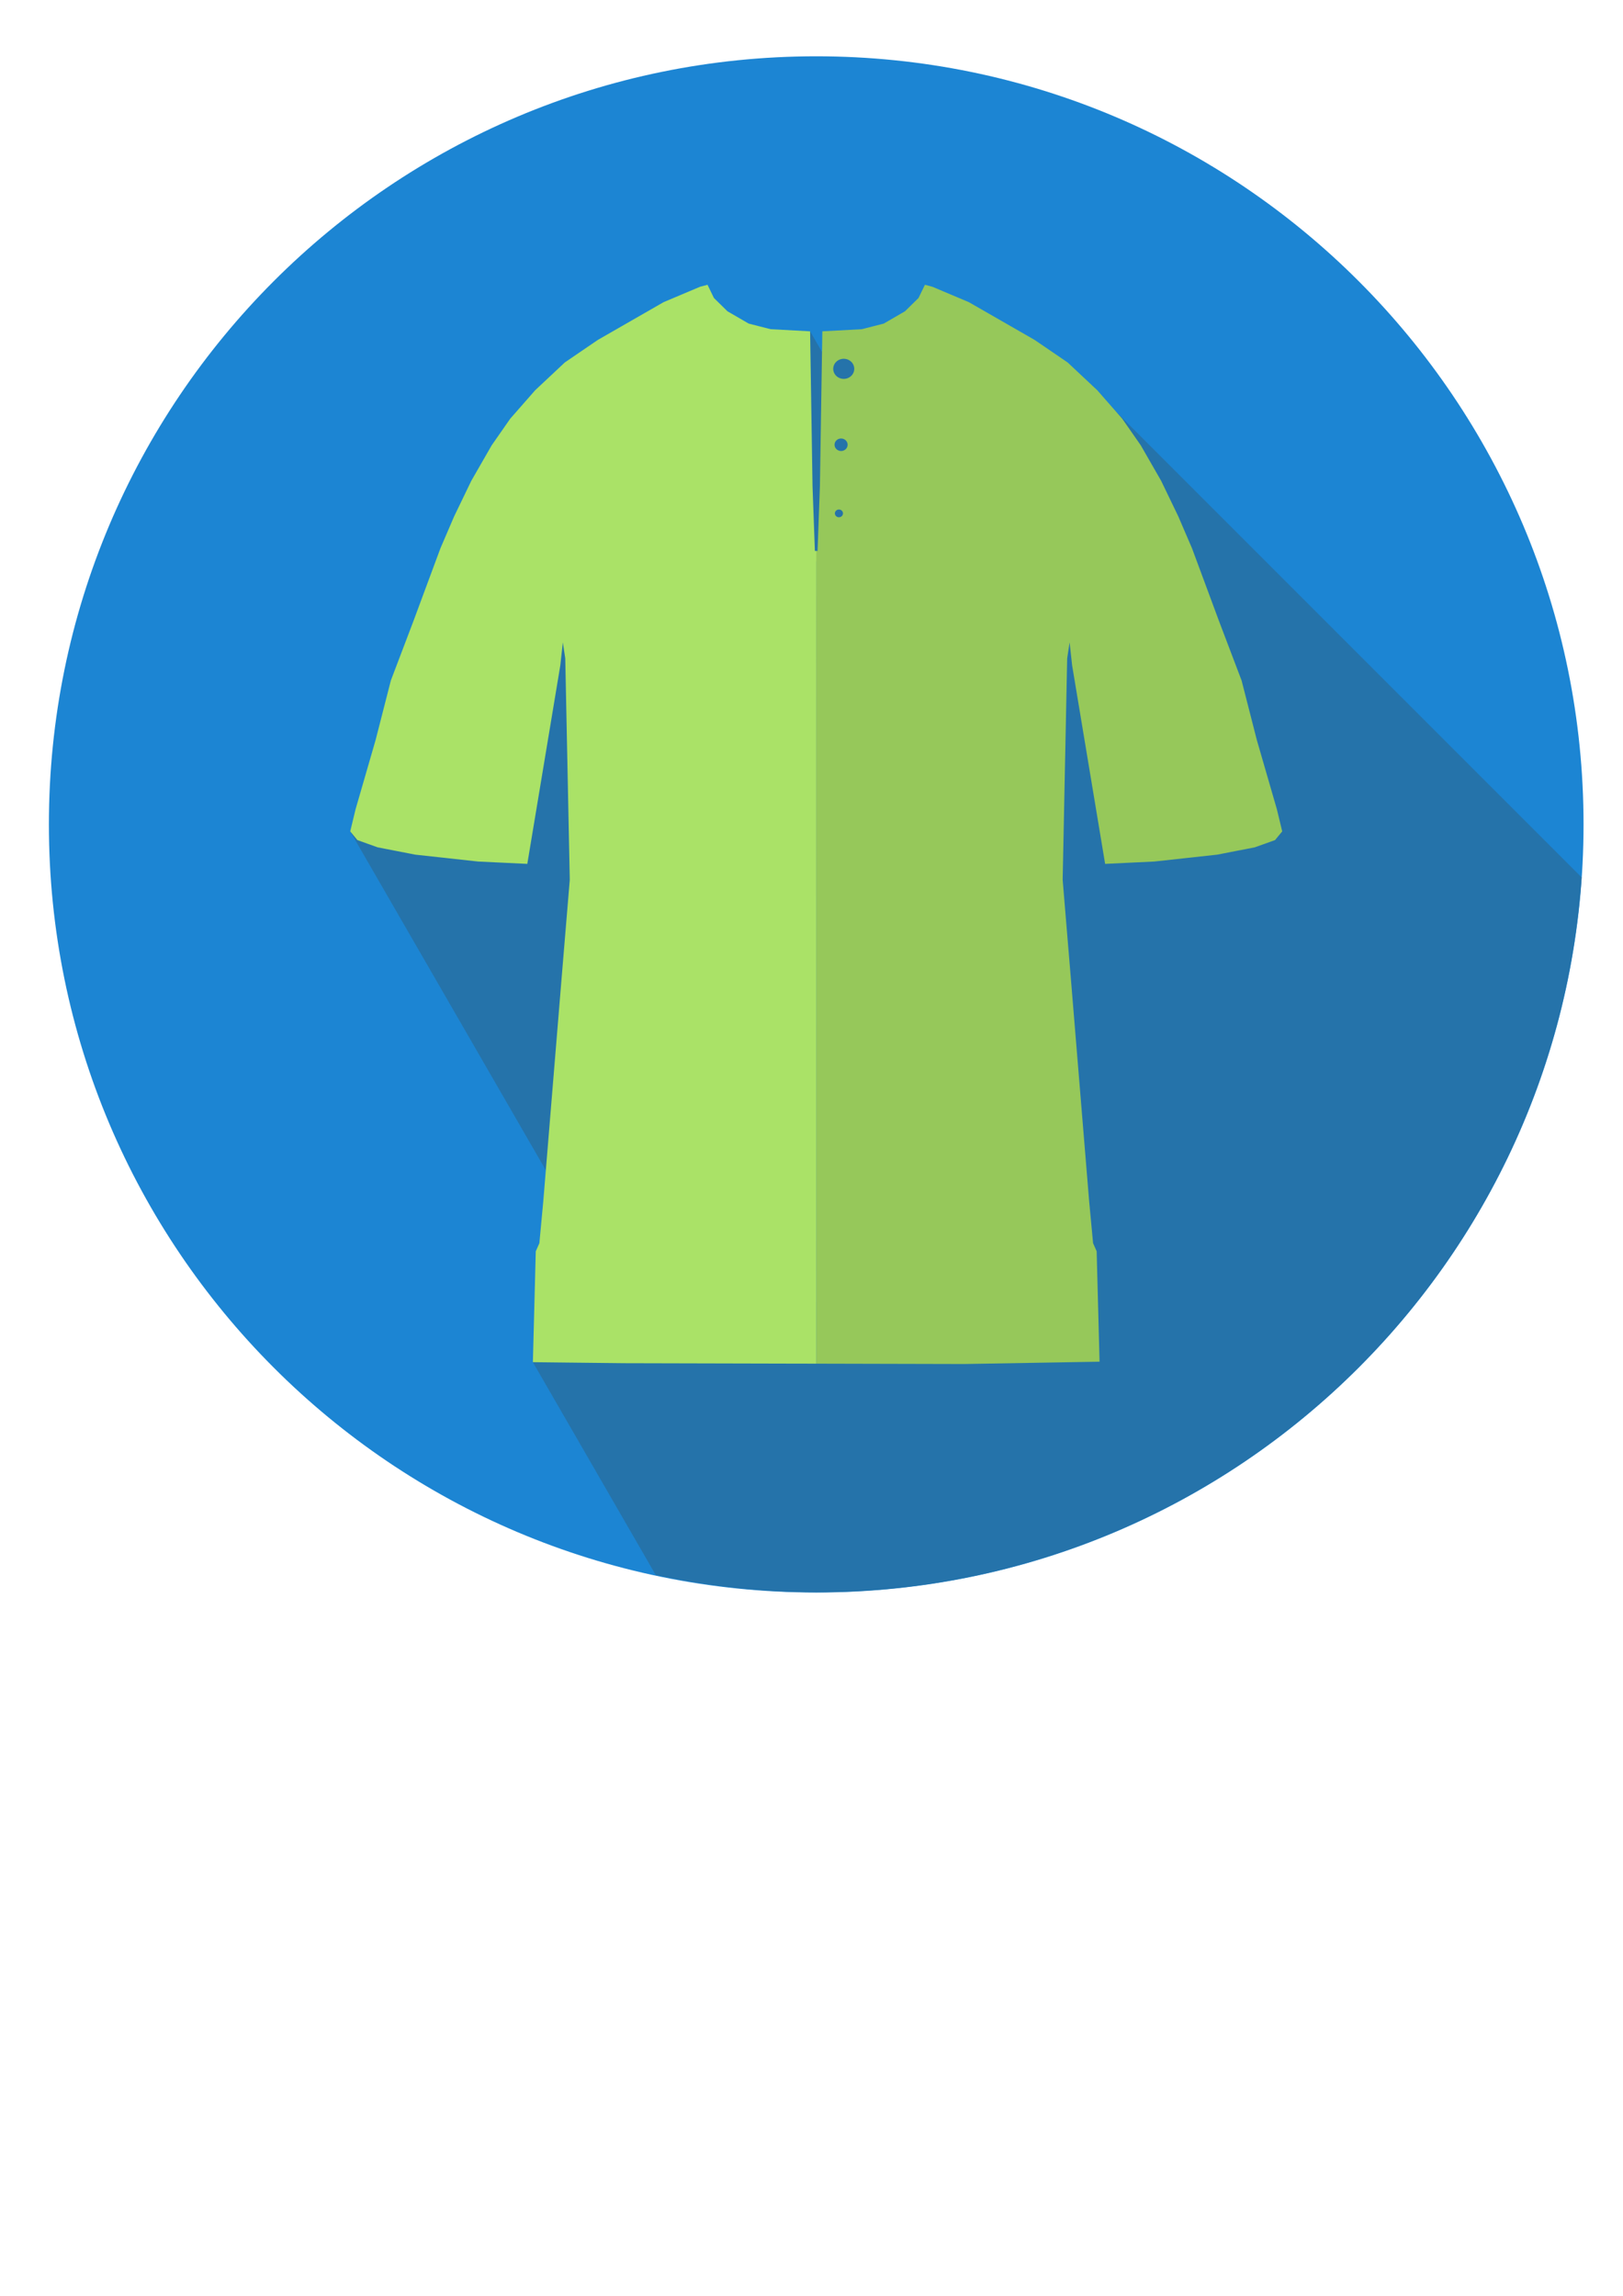 <?xml version="1.0" encoding="UTF-8"?>
<svg xmlns="http://www.w3.org/2000/svg" xmlns:xlink="http://www.w3.org/1999/xlink" width="595.276pt" height="841.89pt" viewBox="0 0 595.276 841.89" version="1.1">
<defs>
<filter id="alpha" filterUnits="objectBoundingBox" x="0%" y="0%" width="100%" height="100%">
  <feColorMatrix type="matrix" in="SourceGraphic" values="0 0 0 0 1 0 0 0 0 1 0 0 0 0 1 0 0 0 1 0"/>
</filter>
<mask id="mask0">
  <g filter="url(#alpha)">
<rect x="0" y="0" width="595.276" height="841.89" style="fill:rgb(0%,0%,0%);fill-opacity:0.98;stroke:none;"/>
  </g>
</mask>
<clipPath id="clip1">
  <rect width="596" height="842"/>
</clipPath>
<g id="surface7" clip-path="url(#clip1)">
<path style=" stroke:none;fill-rule:nonzero;fill:rgb(9.019%,51.372%,82.352%);fill-opacity:1;" d="M 580.805 302.316 C 580.805 457.875 454.801 583.984 299.367 583.984 C 143.938 583.984 17.934 457.875 17.934 302.316 C 17.934 146.754 143.938 20.645 299.367 20.645 C 454.801 20.645 580.805 146.754 580.805 302.316 Z M 580.805 302.316 "/>
</g>
<mask id="mask1">
  <g filter="url(#alpha)">
<rect x="0" y="0" width="595.276" height="841.89" style="fill:rgb(0%,0%,0%);fill-opacity:0.98;stroke:none;"/>
  </g>
</mask>
<clipPath id="clip2">
  <rect width="596" height="842"/>
</clipPath>
<g id="surface6" clip-path="url(#clip2)">
<path style=" stroke:none;fill-rule:nonzero;fill:rgb(14.51%,44.705%,66.273%);fill-opacity:1;" d="M 297.125 121.496 L 128.453 304.875 L 216.398 457.195 L 195.449 499.523 L 240.508 577.566 C 259.844 581.75 279.566 583.883 299.352 583.93 C 447.223 583.922 569.871 469.387 580.102 321.75 L 407.512 149.16 L 362.828 135.219 L 360.625 135.793 L 340.324 130.875 C 337.242 130.469 336.949 130.441 333.484 129.977 C 322.504 128.504 311.219 126.93 310.012 126.527 C 309.711 126.426 309.391 126.457 309.059 126.586 C 308.73 126.719 308.387 126.949 308.047 127.246 C 307.363 127.844 306.68 128.715 306.07 129.609 C 304.852 131.402 303.938 133.293 303.938 133.293 Z M 297.125 121.496 "/>
</g>
</defs>
<g id="surface1">
<use xlink:href="#surface7" mask="url(#mask0)"/>
<use xlink:href="#surface6" mask="url(#mask1)"/>
<path style=" stroke:none;fill-rule:nonzero;fill:rgb(58.823%,78.43%,35.294%);fill-opacity:1;" d="M 339.234 104.434 L 338.066 106.852 L 336.895 109.27 L 334.414 111.703 L 331.934 114.141 L 324.137 118.664 L 320.102 119.695 L 316.066 120.723 L 301.613 121.496 L 301.168 149.887 L 300.723 178.273 L 299.855 202.039 L 299.113 202.039 L 299.344 206.27 L 299.355 353.234 L 299.359 353.234 L 299.371 500.062 L 353.543 500.195 L 378.418 499.77 L 403.289 499.344 L 402.758 479.098 L 402.23 458.859 L 401.57 457.371 L 400.914 455.883 L 400.199 448.254 L 399.484 440.629 L 396.113 399.617 L 392.746 358.602 L 391.25 340.613 L 389.758 322.625 L 391.414 241.422 L 391.859 238.492 L 392.301 235.562 L 393.23 244.008 L 405.332 316.789 L 414.332 316.359 L 423.328 315.934 L 434.871 314.672 L 446.418 313.41 L 453.324 312.066 L 460.227 310.723 L 467.656 308.066 L 468.969 306.469 L 470.285 304.875 L 468.324 296.758 L 460.973 271.367 L 458.18 260.453 L 455.383 249.539 L 447.102 227.75 L 442.152 214.406 L 437.199 201.059 L 432.16 189.34 L 429.02 182.832 L 425.879 176.32 L 422.141 169.812 L 418.402 163.301 L 411.598 153.535 L 402.465 143.121 L 391.598 132.926 L 385.52 128.777 L 379.438 124.633 L 367.398 117.719 L 355.352 110.805 L 348.656 107.977 L 341.961 105.152 Z M 309.465 131.566 C 309.594 131.566 309.719 131.57 309.848 131.586 C 309.977 131.598 310.105 131.613 310.23 131.641 C 310.355 131.664 310.48 131.695 310.602 131.73 C 310.727 131.766 310.848 131.809 310.965 131.855 C 311.082 131.906 311.199 131.957 311.312 132.02 C 311.426 132.078 311.535 132.141 311.641 132.211 C 311.746 132.277 311.848 132.352 311.949 132.434 C 312.047 132.512 312.141 132.594 312.23 132.684 C 312.32 132.773 312.406 132.863 312.484 132.961 C 312.562 133.059 312.637 133.156 312.707 133.262 C 312.777 133.363 312.84 133.469 312.898 133.578 C 312.957 133.688 313.012 133.801 313.059 133.918 C 313.105 134.031 313.145 134.148 313.18 134.266 C 313.215 134.383 313.242 134.504 313.266 134.625 C 313.285 134.746 313.301 134.867 313.309 134.992 C 313.316 135.078 313.32 135.164 313.32 135.254 C 313.32 135.375 313.312 135.496 313.301 135.621 C 313.289 135.742 313.27 135.863 313.242 135.984 C 313.219 136.102 313.184 136.223 313.148 136.34 C 313.109 136.457 313.066 136.574 313.016 136.688 C 312.965 136.801 312.91 136.91 312.848 137.02 C 312.785 137.125 312.719 137.23 312.648 137.332 C 312.574 137.434 312.496 137.531 312.414 137.625 C 312.332 137.719 312.242 137.809 312.148 137.895 C 312.059 137.98 311.961 138.062 311.863 138.137 C 311.762 138.215 311.656 138.285 311.547 138.352 C 311.438 138.418 311.328 138.48 311.211 138.535 C 311.098 138.59 310.98 138.641 310.859 138.688 C 310.742 138.73 310.617 138.77 310.496 138.805 C 310.371 138.836 310.246 138.863 310.117 138.883 C 309.992 138.902 309.863 138.918 309.734 138.926 C 309.645 138.934 309.555 138.938 309.465 138.938 C 309.336 138.938 309.207 138.93 309.078 138.918 C 308.949 138.906 308.82 138.887 308.695 138.863 C 308.57 138.84 308.445 138.809 308.324 138.773 C 308.199 138.734 308.078 138.695 307.961 138.645 C 307.844 138.598 307.727 138.543 307.613 138.484 C 307.5 138.426 307.391 138.363 307.285 138.293 C 307.18 138.223 307.078 138.148 306.977 138.07 C 306.879 137.992 306.785 137.906 306.695 137.82 C 306.605 137.73 306.523 137.637 306.441 137.543 C 306.363 137.445 306.285 137.348 306.219 137.242 C 306.148 137.141 306.082 137.031 306.027 136.922 C 305.969 136.812 305.914 136.703 305.867 136.586 C 305.82 136.473 305.781 136.355 305.746 136.238 C 305.711 136.117 305.684 136 305.664 135.879 C 305.641 135.758 305.625 135.637 305.617 135.512 C 305.609 135.426 305.605 135.34 305.605 135.254 C 305.605 135.129 305.609 135.004 305.625 134.883 C 305.637 134.762 305.656 134.641 305.684 134.52 C 305.707 134.398 305.738 134.281 305.777 134.164 C 305.816 134.043 305.859 133.93 305.91 133.816 C 305.961 133.703 306.016 133.594 306.078 133.484 C 306.141 133.375 306.207 133.273 306.277 133.172 C 306.352 133.07 306.43 132.973 306.512 132.879 C 306.598 132.785 306.684 132.695 306.777 132.609 C 306.867 132.523 306.965 132.441 307.066 132.363 C 307.168 132.289 307.27 132.219 307.379 132.152 C 307.488 132.086 307.598 132.023 307.715 131.969 C 307.828 131.91 307.945 131.863 308.066 131.816 C 308.184 131.773 308.309 131.734 308.43 131.703 C 308.555 131.668 308.68 131.641 308.809 131.621 C 308.934 131.598 309.062 131.582 309.191 131.574 C 309.281 131.57 309.371 131.566 309.465 131.566 Z M 308.488 160.805 C 308.57 160.805 308.648 160.809 308.727 160.816 C 308.809 160.824 308.887 160.832 308.965 160.848 C 309.043 160.863 309.121 160.883 309.199 160.906 C 309.273 160.93 309.348 160.953 309.422 160.984 C 309.496 161.012 309.57 161.047 309.641 161.082 C 309.711 161.121 309.777 161.16 309.844 161.203 C 309.91 161.246 309.973 161.293 310.035 161.344 C 310.094 161.391 310.152 161.441 310.211 161.496 C 310.266 161.551 310.316 161.609 310.367 161.672 C 310.418 161.73 310.465 161.793 310.508 161.855 C 310.551 161.922 310.59 161.988 310.625 162.055 C 310.664 162.121 310.695 162.191 310.723 162.266 C 310.754 162.336 310.777 162.406 310.801 162.48 C 310.82 162.555 310.84 162.629 310.852 162.703 C 310.867 162.781 310.875 162.855 310.879 162.934 C 310.883 162.984 310.887 163.039 310.887 163.094 C 310.887 163.168 310.883 163.246 310.875 163.32 C 310.867 163.398 310.855 163.473 310.84 163.547 C 310.824 163.621 310.805 163.695 310.777 163.77 C 310.754 163.844 310.727 163.914 310.695 163.984 C 310.664 164.055 310.633 164.125 310.594 164.191 C 310.555 164.258 310.512 164.324 310.469 164.387 C 310.422 164.449 310.375 164.512 310.324 164.57 C 310.273 164.629 310.219 164.684 310.16 164.738 C 310.102 164.789 310.043 164.84 309.98 164.887 C 309.918 164.934 309.852 164.98 309.785 165.02 C 309.719 165.062 309.648 165.102 309.578 165.137 C 309.504 165.168 309.434 165.199 309.359 165.23 C 309.285 165.258 309.207 165.281 309.133 165.301 C 309.055 165.32 308.977 165.336 308.898 165.352 C 308.816 165.363 308.738 165.371 308.66 165.379 C 308.602 165.383 308.547 165.383 308.488 165.383 C 308.41 165.383 308.328 165.379 308.25 165.371 C 308.172 165.363 308.094 165.355 308.012 165.34 C 307.934 165.324 307.855 165.305 307.781 165.281 C 307.703 165.258 307.629 165.23 307.555 165.203 C 307.484 165.172 307.41 165.141 307.34 165.102 C 307.27 165.066 307.203 165.027 307.137 164.984 C 307.07 164.941 307.008 164.895 306.945 164.844 C 306.883 164.797 306.824 164.746 306.77 164.691 C 306.715 164.633 306.66 164.578 306.613 164.516 C 306.562 164.457 306.516 164.395 306.473 164.332 C 306.43 164.266 306.391 164.199 306.355 164.133 C 306.316 164.066 306.285 163.996 306.254 163.922 C 306.227 163.852 306.199 163.781 306.18 163.707 C 306.156 163.633 306.141 163.559 306.125 163.484 C 306.113 163.406 306.105 163.332 306.098 163.254 C 306.094 163.203 306.094 163.148 306.094 163.094 C 306.094 163.016 306.098 162.941 306.105 162.863 C 306.113 162.789 306.125 162.715 306.141 162.641 C 306.156 162.562 306.176 162.488 306.199 162.418 C 306.223 162.344 306.25 162.273 306.281 162.203 C 306.312 162.133 306.348 162.062 306.387 161.996 C 306.426 161.93 306.465 161.863 306.512 161.801 C 306.555 161.738 306.605 161.676 306.656 161.617 C 306.707 161.559 306.762 161.504 306.82 161.449 C 306.875 161.398 306.938 161.348 307 161.301 C 307.062 161.254 307.129 161.207 307.195 161.168 C 307.262 161.125 307.332 161.086 307.402 161.051 C 307.473 161.02 307.547 160.988 307.621 160.957 C 307.695 160.93 307.77 160.906 307.848 160.887 C 307.926 160.867 308.004 160.852 308.082 160.836 C 308.16 160.824 308.238 160.816 308.32 160.809 C 308.375 160.805 308.434 160.805 308.488 160.805 Z M 307.699 186.844 C 307.746 186.844 307.797 186.848 307.848 186.852 C 307.895 186.855 307.945 186.863 307.992 186.871 C 308.043 186.883 308.09 186.895 308.137 186.906 C 308.184 186.922 308.23 186.938 308.277 186.957 C 308.324 186.973 308.367 186.996 308.41 187.016 C 308.453 187.039 308.496 187.066 308.535 187.09 C 308.578 187.117 308.617 187.145 308.656 187.176 C 308.691 187.207 308.73 187.238 308.762 187.273 C 308.797 187.309 308.832 187.344 308.863 187.379 C 308.891 187.418 308.922 187.457 308.949 187.496 C 308.973 187.535 309 187.578 309.02 187.617 C 309.043 187.66 309.062 187.703 309.082 187.746 C 309.102 187.793 309.117 187.836 309.129 187.883 C 309.141 187.93 309.152 187.973 309.16 188.02 C 309.172 188.066 309.176 188.113 309.18 188.16 C 309.184 188.195 309.184 188.227 309.184 188.262 C 309.184 188.309 309.18 188.355 309.176 188.402 C 309.172 188.449 309.164 188.496 309.152 188.543 C 309.145 188.59 309.129 188.637 309.117 188.68 C 309.102 188.727 309.086 188.77 309.066 188.812 C 309.047 188.859 309.027 188.898 309.004 188.941 C 308.977 188.984 308.953 189.023 308.926 189.062 C 308.895 189.102 308.867 189.141 308.832 189.176 C 308.801 189.211 308.77 189.246 308.734 189.281 C 308.695 189.312 308.66 189.344 308.621 189.371 C 308.582 189.402 308.543 189.43 308.5 189.457 C 308.461 189.48 308.418 189.504 308.371 189.527 C 308.328 189.547 308.281 189.566 308.234 189.582 C 308.191 189.602 308.145 189.617 308.094 189.629 C 308.047 189.641 308 189.652 307.949 189.66 C 307.902 189.668 307.852 189.672 307.805 189.676 C 307.77 189.68 307.734 189.68 307.699 189.68 C 307.648 189.68 307.598 189.676 307.551 189.672 C 307.5 189.668 307.453 189.66 307.402 189.652 C 307.355 189.641 307.309 189.629 307.262 189.617 C 307.211 189.602 307.164 189.586 307.121 189.57 C 307.074 189.551 307.031 189.531 306.988 189.508 C 306.941 189.484 306.902 189.461 306.859 189.434 C 306.82 189.406 306.781 189.375 306.742 189.348 C 306.703 189.316 306.668 189.285 306.633 189.25 C 306.598 189.215 306.566 189.18 306.535 189.145 C 306.504 189.105 306.477 189.066 306.449 189.027 C 306.422 188.988 306.398 188.945 306.375 188.906 C 306.352 188.863 306.332 188.82 306.316 188.777 C 306.297 188.73 306.281 188.688 306.27 188.641 C 306.254 188.598 306.242 188.551 306.234 188.504 C 306.227 188.457 306.223 188.41 306.219 188.363 C 306.215 188.328 306.215 188.297 306.215 188.262 C 306.215 188.215 306.219 188.168 306.223 188.121 C 306.227 188.074 306.234 188.027 306.242 187.98 C 306.254 187.934 306.266 187.887 306.281 187.844 C 306.297 187.797 306.312 187.754 306.332 187.711 C 306.352 187.668 306.371 187.625 306.395 187.582 C 306.422 187.539 306.445 187.5 306.473 187.461 C 306.5 187.422 306.531 187.383 306.562 187.348 C 306.594 187.312 306.629 187.277 306.664 187.242 C 306.699 187.211 306.738 187.18 306.777 187.152 C 306.816 187.121 306.855 187.094 306.898 187.066 C 306.938 187.043 306.98 187.02 307.023 186.996 C 307.07 186.977 307.113 186.957 307.16 186.941 C 307.207 186.922 307.254 186.906 307.301 186.895 C 307.348 186.883 307.398 186.871 307.445 186.863 C 307.496 186.855 307.543 186.852 307.594 186.848 C 307.629 186.844 307.664 186.844 307.699 186.844 Z M 307.699 186.844 "/>
<path style=" stroke:none;fill-rule:nonzero;fill:rgb(66.666%,88.626%,40.392%);fill-opacity:1;" d="M 259.504 104.434 L 256.777 105.152 L 250.082 107.977 L 243.387 110.805 L 219.301 124.633 L 213.219 128.777 L 207.141 132.926 L 196.273 143.121 L 187.141 153.535 L 180.336 163.301 L 176.598 169.812 L 172.859 176.32 L 169.719 182.832 L 166.574 189.34 L 164.055 195.199 L 161.539 201.059 L 156.586 214.406 L 151.637 227.75 L 143.355 249.539 L 137.762 271.367 L 134.09 284.062 L 130.414 296.758 L 128.453 304.875 L 129.77 306.469 L 131.082 308.066 L 134.797 309.395 L 138.508 310.723 L 145.414 312.066 L 152.324 313.41 L 175.41 315.934 L 184.41 316.359 L 193.402 316.789 L 199.457 280.398 L 205.508 244.008 L 206.438 235.562 L 206.879 238.492 L 207.324 241.422 L 208.98 322.625 L 207.484 340.613 L 205.992 358.602 L 202.621 399.617 L 199.254 440.629 L 198.539 448.254 L 197.828 455.883 L 196.508 458.859 L 195.977 479.191 L 195.449 499.523 L 212.145 499.711 L 228.84 499.895 L 291.191 500.047 L 299.387 500.062 L 299.387 202.039 L 298.879 202.039 L 298.449 190.156 L 298.016 178.273 L 297.57 149.887 L 297.125 121.496 L 282.672 120.723 L 278.637 119.695 L 274.602 118.664 L 266.805 114.141 L 264.324 111.703 L 261.844 109.27 L 260.676 106.852 Z M 259.504 104.434 "/>
</g>
</svg>
